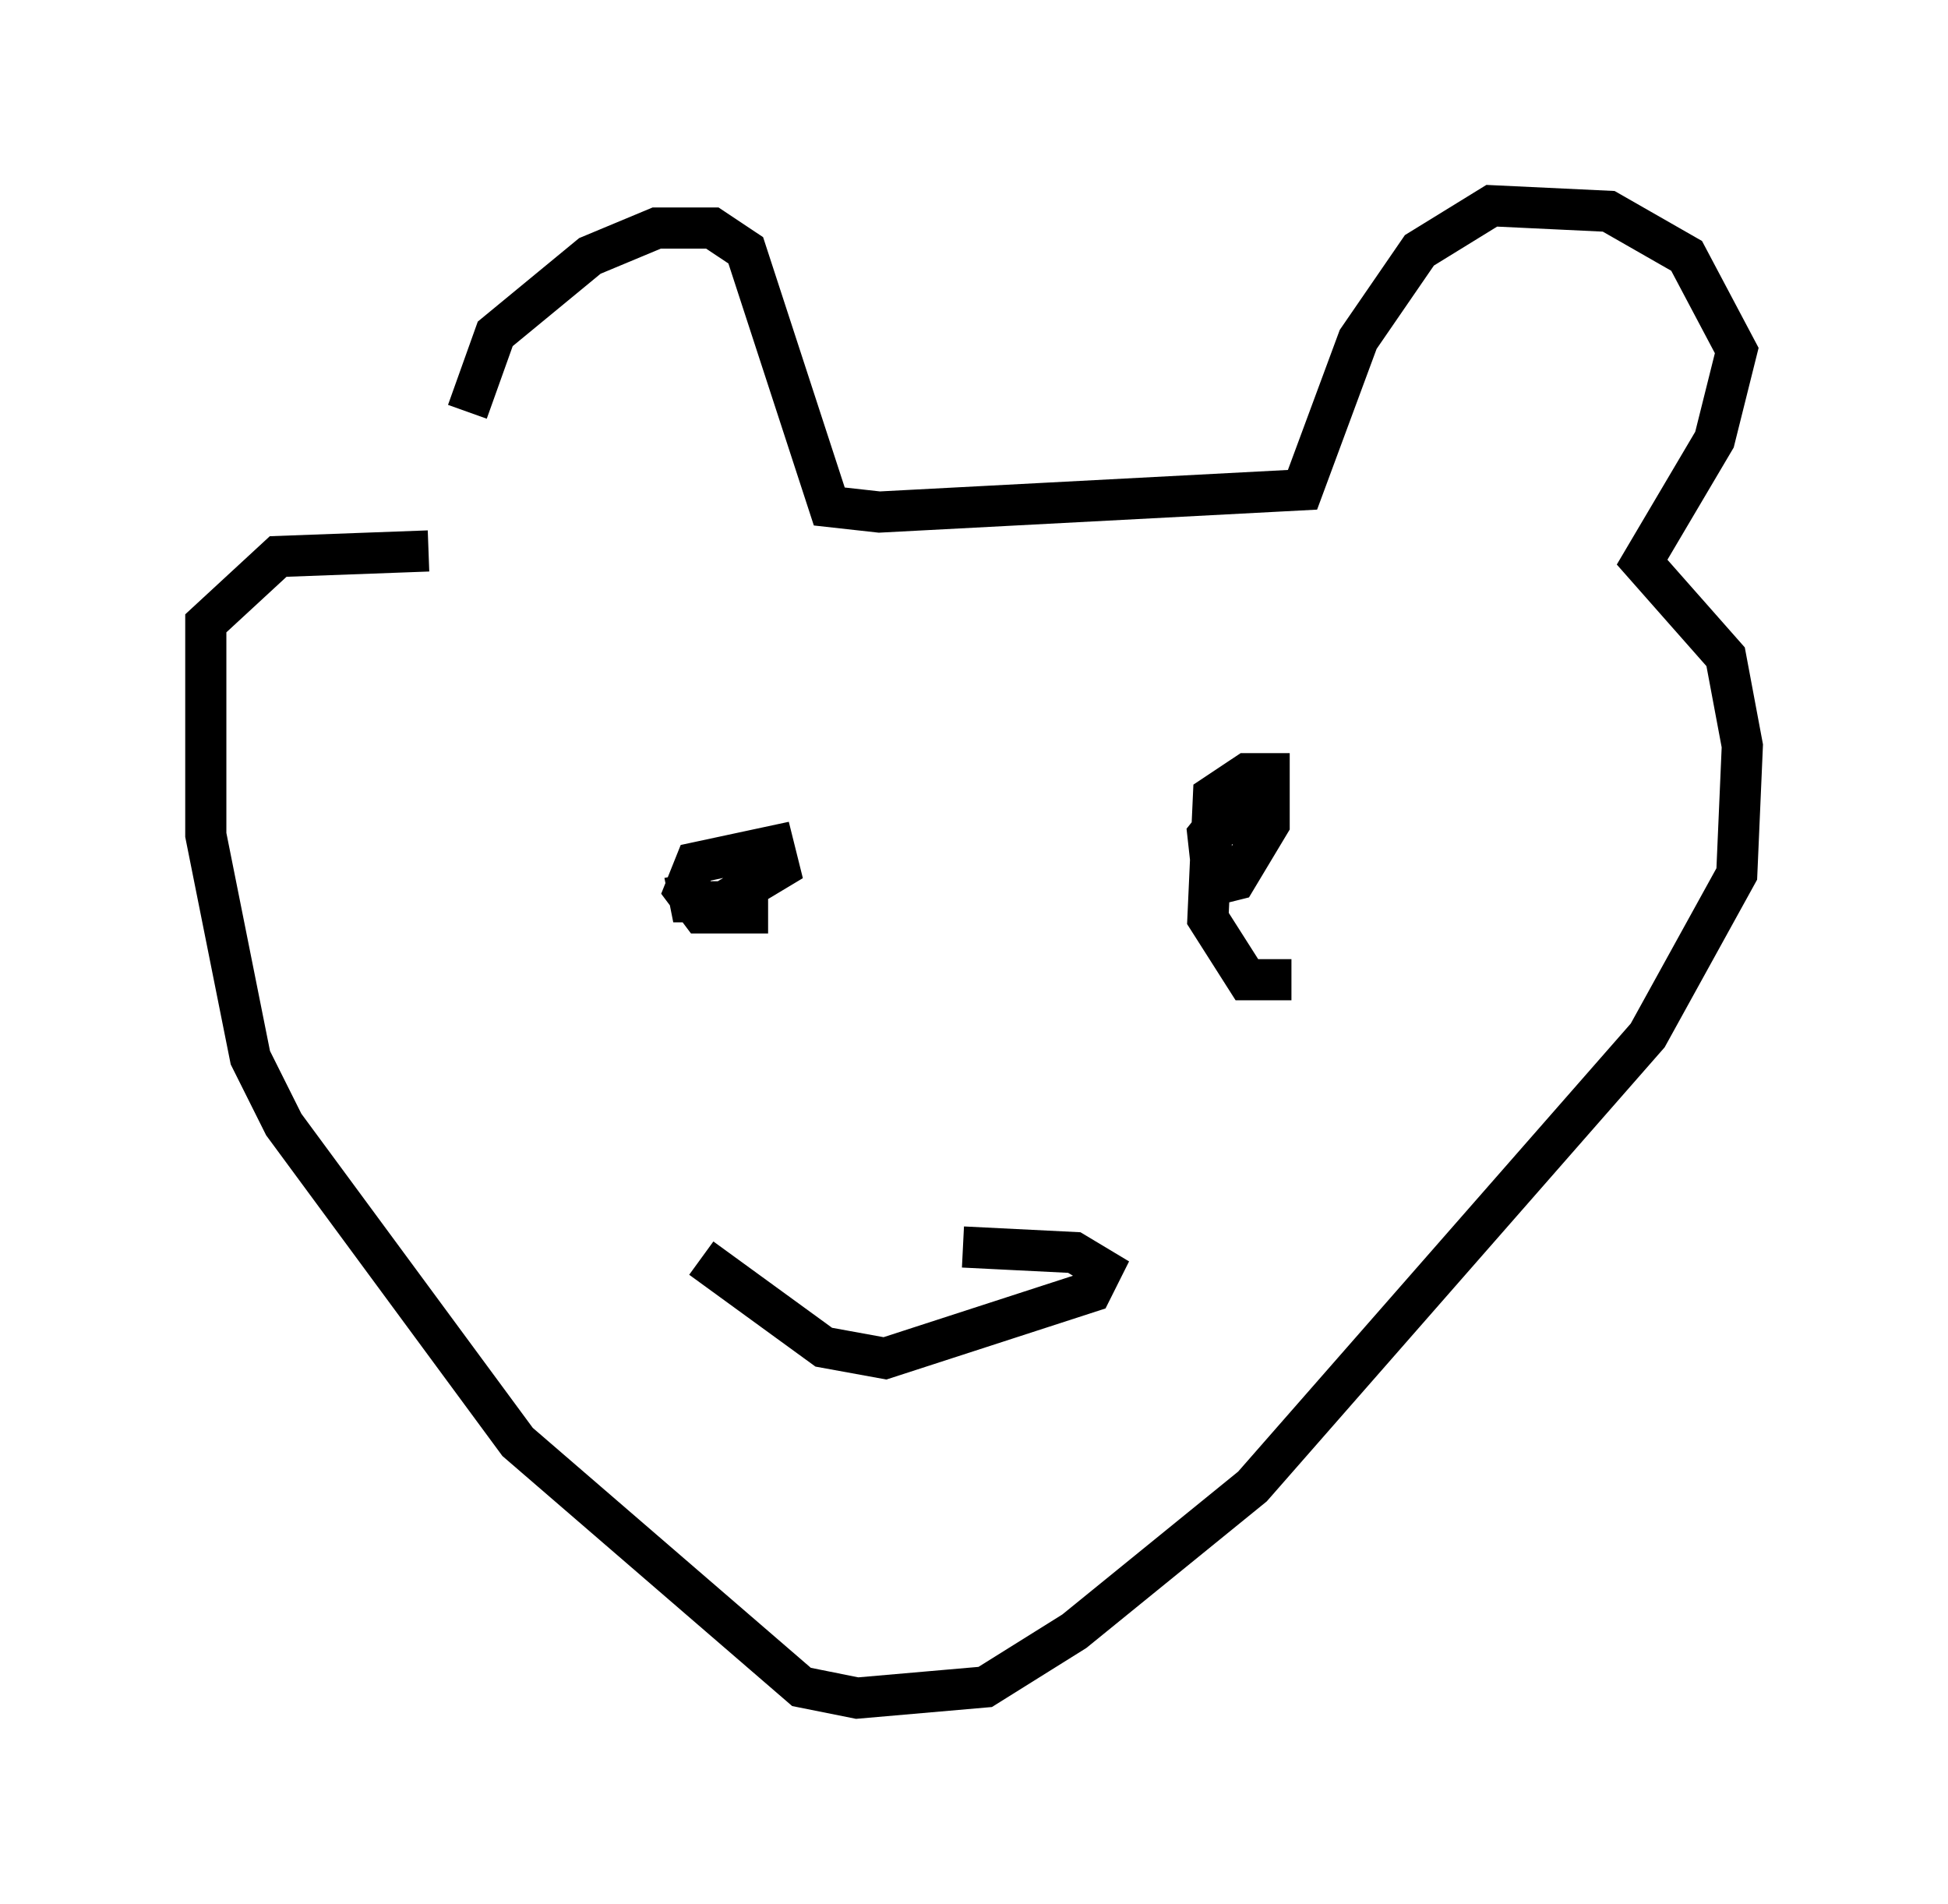 <?xml version="1.0" encoding="utf-8" ?>
<svg baseProfile="full" height="46.265" version="1.1" width="47.347" xmlns="http://www.w3.org/2000/svg" xmlns:ev="http://www.w3.org/2001/xml-events" xmlns:xlink="http://www.w3.org/1999/xlink"><defs /><rect fill="white" height="46.265" width="47.347" x="0" y="0" /><path d="M11.36, 11.901 m0.0, -1.894 l0.677, -1.894 2.3, -1.894 l1.624, -0.677 1.353, 0.0 l0.812, 0.541 2.03, 6.225 l1.218, 0.135 10.284, -0.541 l1.353, -3.654 1.488, -2.165 l1.759, -1.083 2.842, 0.135 l1.894, 1.083 1.218, 2.3 l-0.541, 2.165 -1.759, 2.977 l2.03, 2.3 0.406, 2.165 l-0.135, 3.112 -2.165, 3.924 l-9.607, 10.961 -4.33, 3.518 l-2.165, 1.353 -3.112, 0.271 l-1.353, -0.271 -6.901, -5.954 l-5.683, -7.713 -0.812, -1.624 l-1.083, -5.413 0.0, -5.142 l1.759, -1.624 3.654, -0.135 m8.254, 8.796 l-1.624, 0.0 -0.406, -0.541 l0.271, -0.677 1.894, -0.406 l0.135, 0.541 -1.353, 0.812 l-0.812, 0.0 -0.135, -0.677 m14.75, 2.571 l-1.083, 0.0 -0.947, -1.488 l0.135, -2.977 0.812, -0.541 l0.541, 0.0 0.0, 1.218 l-0.812, 1.353 -0.541, 0.135 l-0.135, -1.218 0.541, -0.677 l0.541, 0.135 -0.406, 0.812 m-12.99, 10.013 l2.977, 2.165 1.488, 0.271 l5.007, -1.624 0.271, -0.541 l-0.677, -0.406 -2.706, -0.135 " fill="none" stroke="black" stroke-width="1" /></svg>